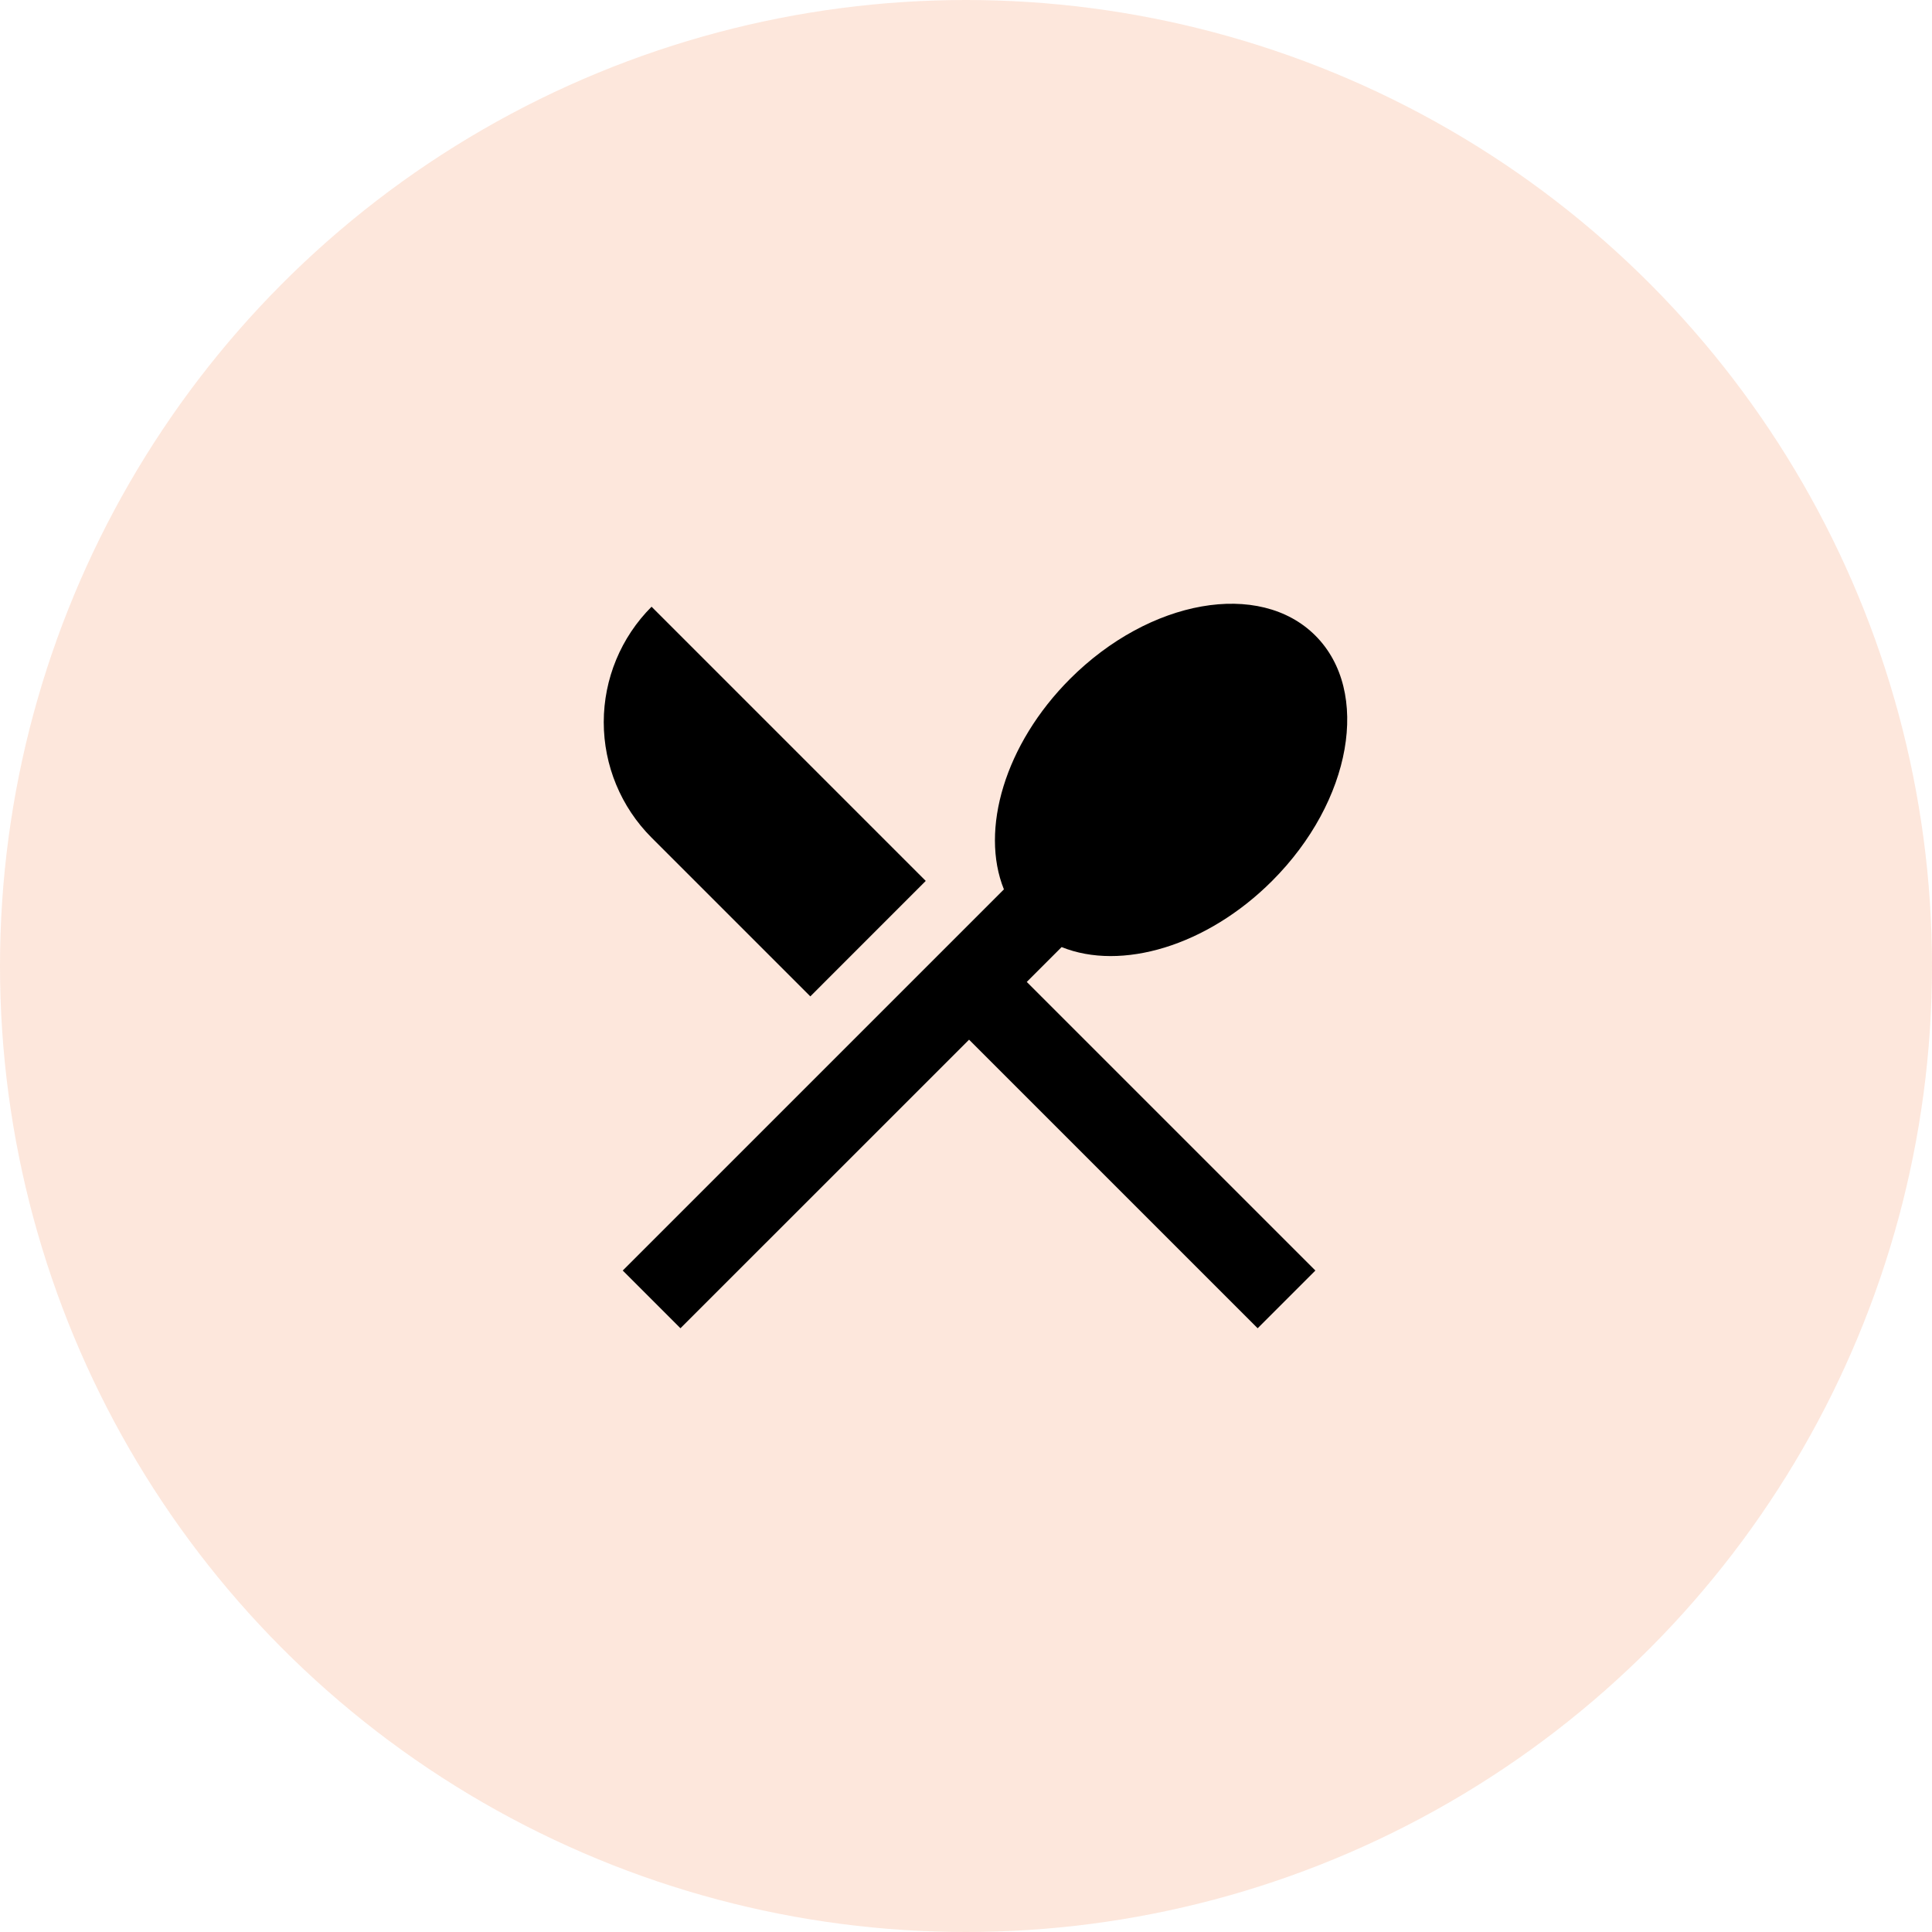 <svg width="80" height="80" viewBox="0 0 80 80"  xmlns="http://www.w3.org/2000/svg">
<circle cx="40" cy="40" r="40" fill="#F16214" fill-opacity="0.15"/>
<path d="M26.981 25.124L38.333 36.477L33.554 41.258L26.979 34.684C25.712 33.416 25 31.697 25 29.904C25 28.111 25.712 26.392 26.979 25.124H26.981ZM43.96 39.216L42.516 40.66L54.467 52.61L52.077 55L40.127 43.051L28.176 55L25.786 52.61L41.57 36.827C40.576 34.364 41.604 30.818 44.308 28.111C47.608 24.812 52.157 24.009 54.467 26.319C56.777 28.63 55.974 33.178 52.675 36.477C49.968 39.184 46.422 40.212 43.96 39.216V39.216Z"/>
</svg>
